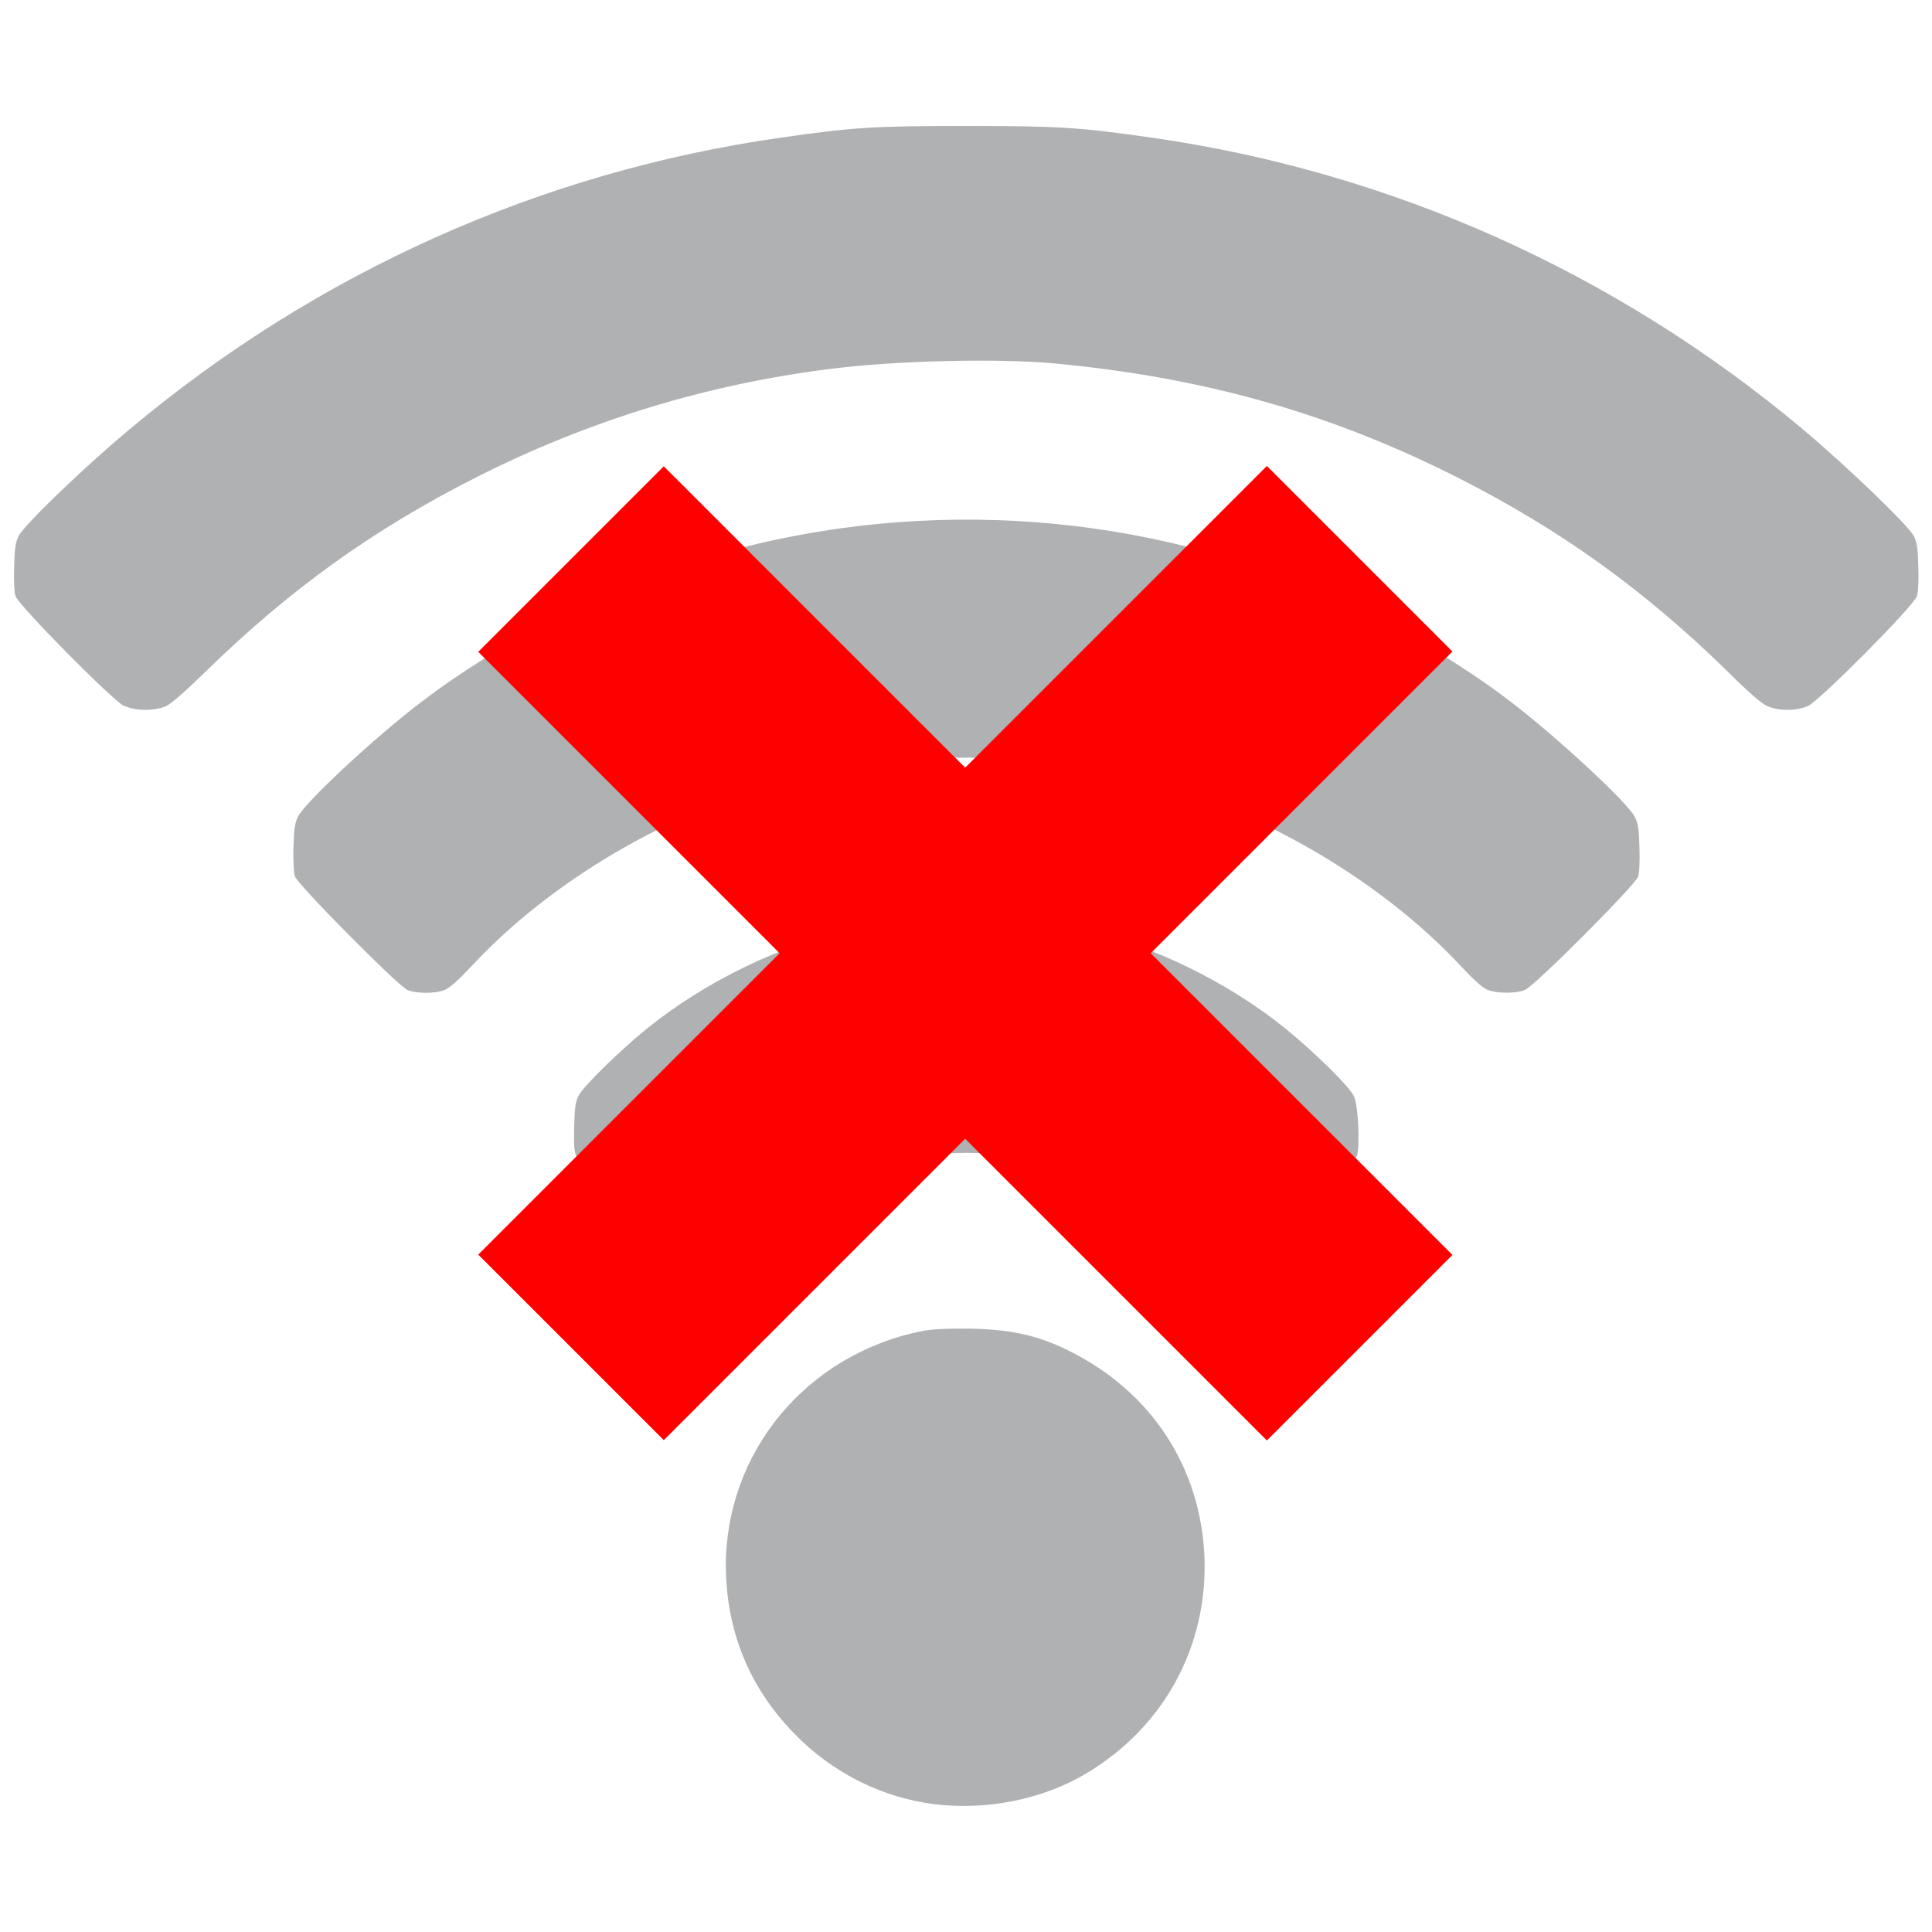 <svg height="16" viewBox="0 0 4.233 4.233" width="16" xmlns="http://www.w3.org/2000/svg"><g transform="translate(-133.32 -118.121)"><path d="m135.367 122.074c-.116-.015-.224-.069-.308-.156-.092-.095-.141-.208-.148-.339-.013-.253.156-.476.408-.537.034-.008.051-.01.112-.01.096-0.0.161.013.234.05.179.09.286.255.294.451.007.195-.088.371-.258.473-.095.057-.218.082-.333.068zm-.544-1.176c-.023-.011-.227-.216-.238-.238-.007-.015-.008-.024-.007-.07.001-.043.003-.055.01-.069.01-.02.091-.099.149-.146.127-.103.294-.184.453-.22.088-.02.14-.025.247-.025s.159.005.247.025c.159.036.326.117.453.22.065.053.142.129.15.149.009.022.013.108.006.13-.007.021-.217.232-.243.245-.024.011-.064.011-.088 0-.01-.004-.028-.02-.044-.038-.037-.042-.096-.09-.148-.122-.236-.142-.534-.118-.747.059-.021.018-.051.046-.066.063-.016.018-.034.034-.044.038-.024.011-.066.01-.089-.001zm-.613-.61c-.022-.011-.239-.23-.244-.247-.002-.007-.004-.036-.003-.064.001-.041.003-.053.01-.067.017-.033.172-.177.274-.254.162-.123.38-.237.576-.3.44-.142.921-.127 1.346.043.158.063.331.16.459.258.101.077.257.221.274.254.007.014.009.026.01.067.001.028-0.0.056-.003.064-.006.018-.227.24-.248.248-.019.008-.06.008-.081-0-.011-.004-.031-.022-.059-.052-.151-.162-.37-.301-.596-.378-.164-.056-.309-.079-.488-.079-.179 0-.324.024-.488.079-.226.077-.445.215-.596.378-.029.031-.048.048-.059.052-.022.009-.065.008-.084-.001zm-.618-.62c-.024-.011-.231-.22-.238-.241-.003-.009-.004-.035-.003-.065.001-.041.003-.053.01-.067.013-.025.146-.153.246-.236.409-.342.898-.561 1.421-.636.16-.023.204-.026.409-.026.205 0 .249.003.409.026.522.075 1.012.294 1.421.636.099.083.233.212.246.236.007.014.009.026.01.067.001.03-0.0.056-.003.065-.007.022-.214.23-.239.241-.025.011-.064.011-.089-0-.012-.005-.043-.032-.086-.075-.185-.181-.368-.312-.593-.426-.279-.141-.555-.219-.885-.25-.123-.011-.345-.006-.487.012-.272.034-.531.113-.778.238-.225.114-.408.245-.593.426-.044.043-.075.07-.086.075-.024.011-.067.011-.09 0z" fill="#afb1b3" stroke-width=".13"/><g fill="#f00" fill-rule="evenodd" stroke-width=".189" transform="matrix(.707 .707 -.707 .707 124.689 -60.552)"><path d="m134.215 119.95h2.444v.575h-2.444z"/><path d="m119.015-135.724h2.444v.575h-2.444z" transform="rotate(90)"/></g></g></svg>
